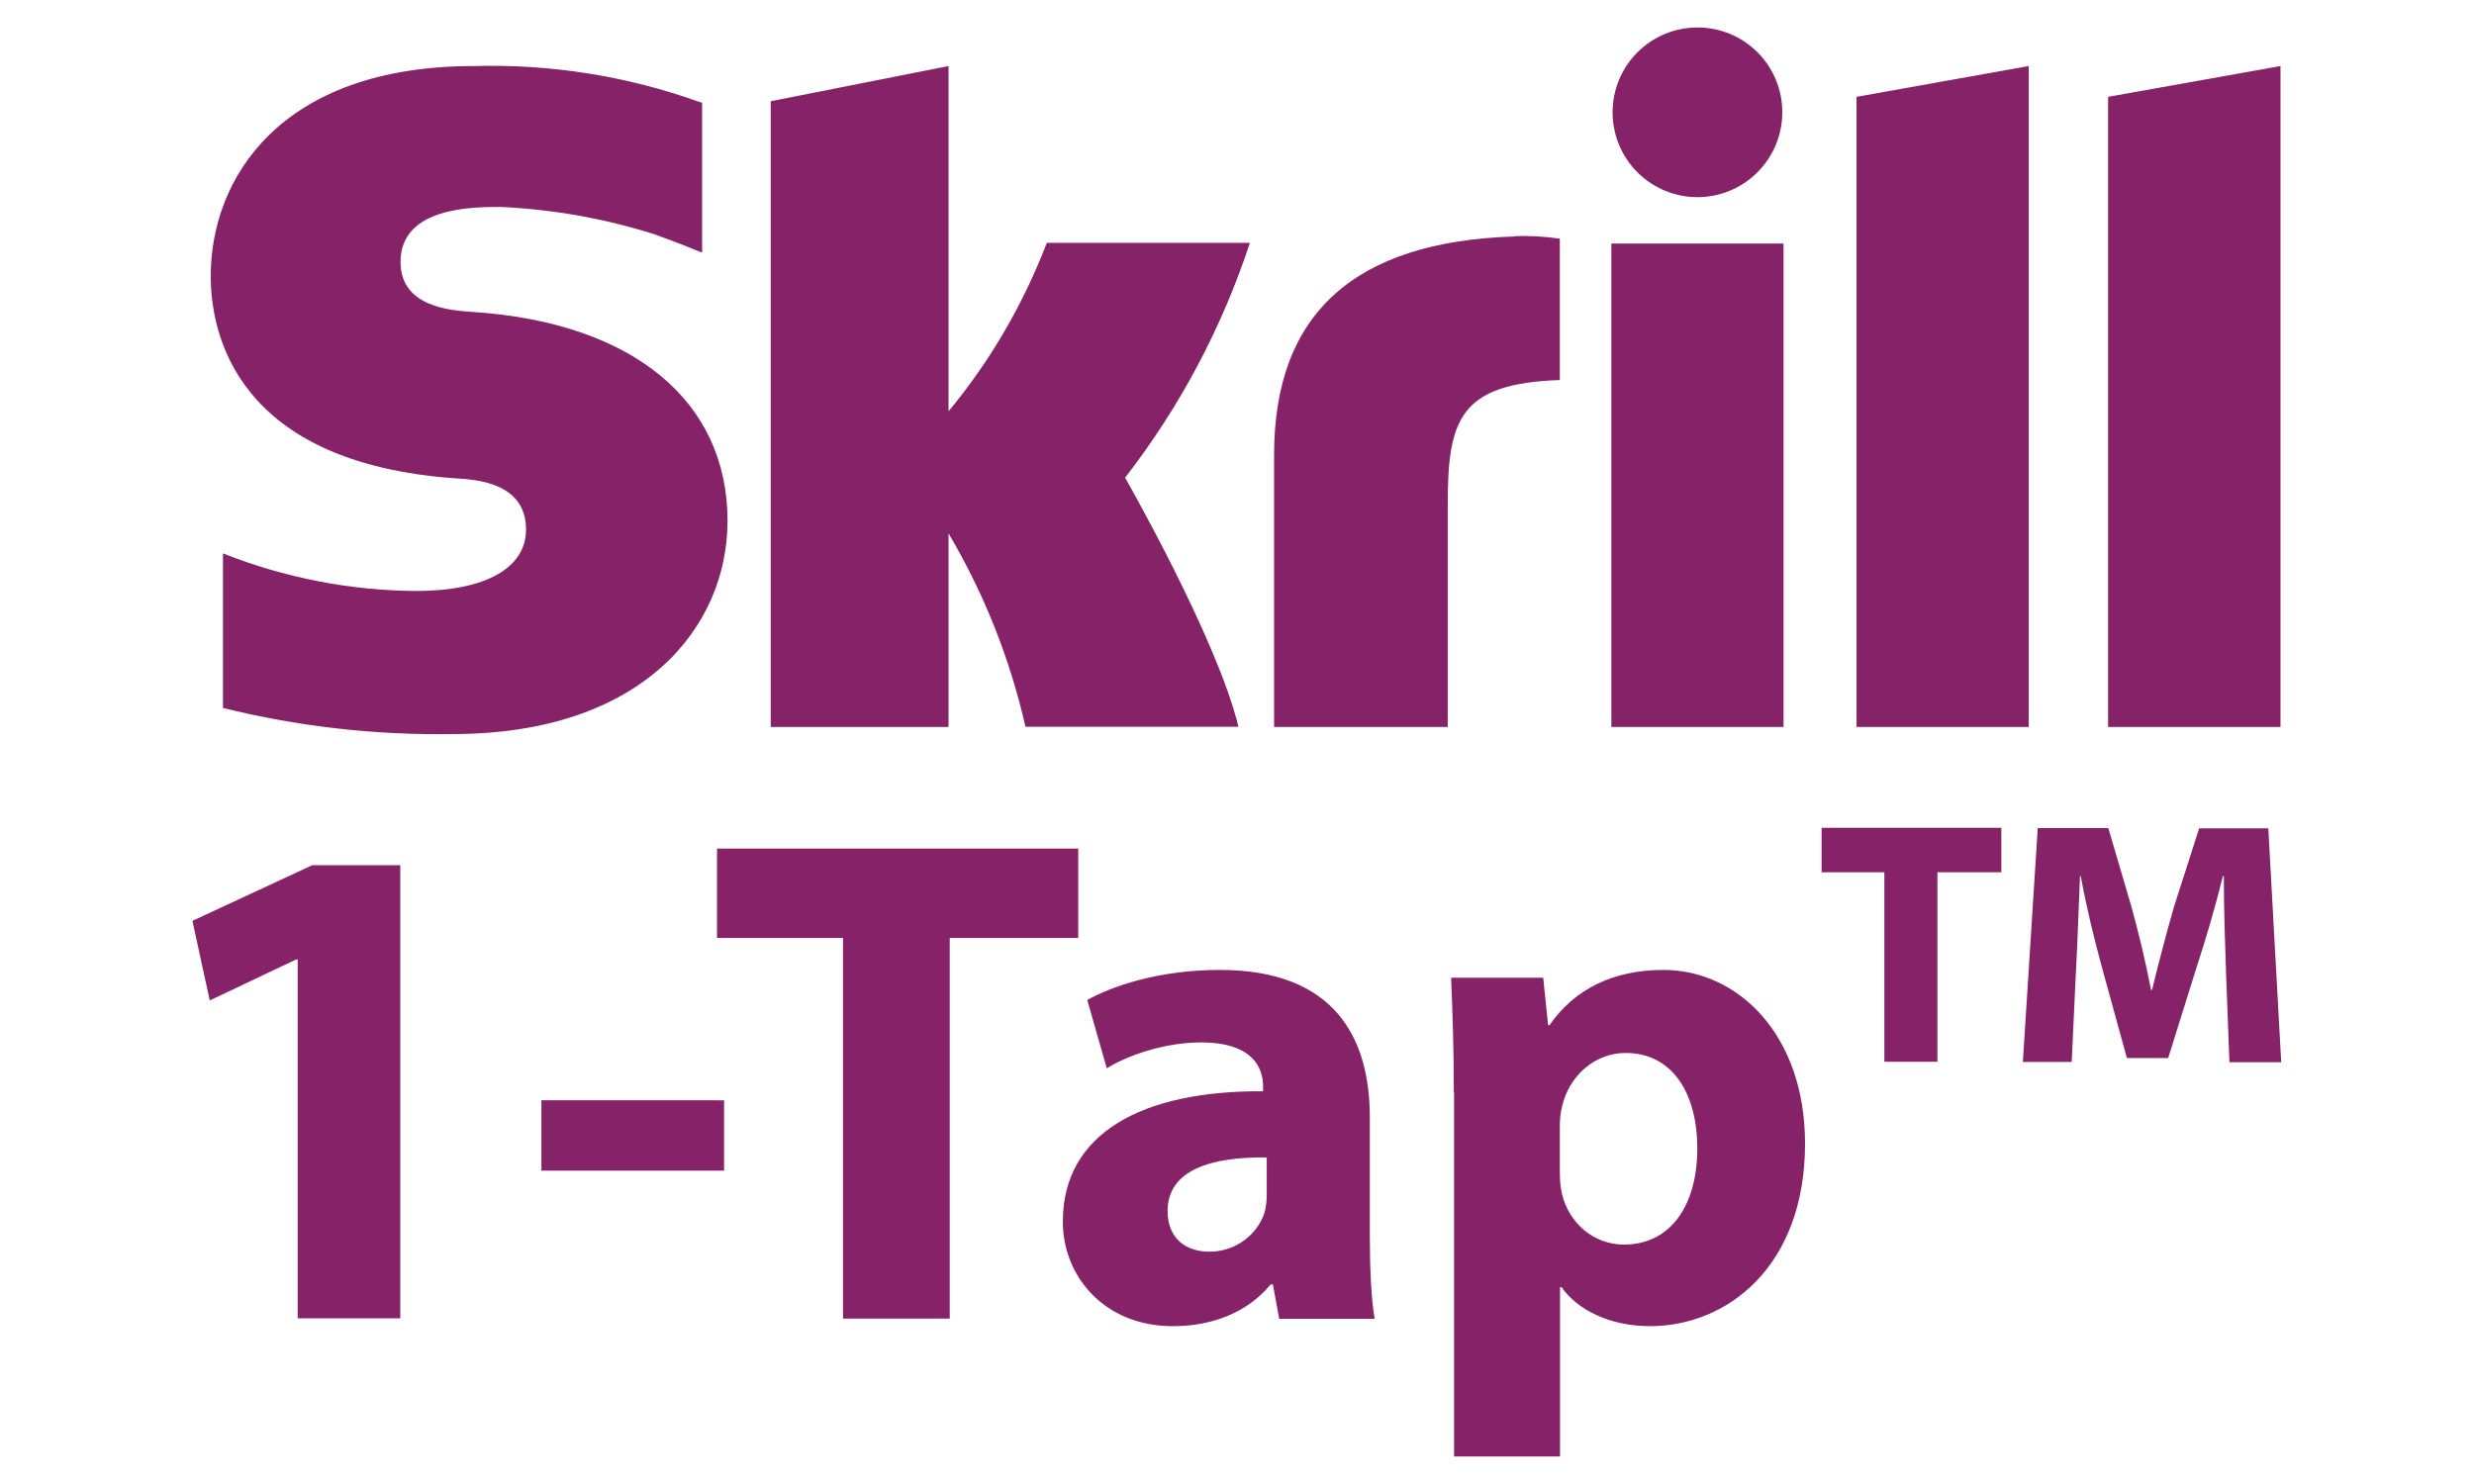 <svg width="90" height="54" viewBox="0 0 90 54" fill="none" xmlns="http://www.w3.org/2000/svg">
<path fill-rule="evenodd" clip-rule="evenodd" d="M64.837 4.092C64.836 4.497 64.756 4.899 64.6 5.273C64.444 5.647 64.216 5.987 63.929 6.273C63.642 6.56 63.301 6.786 62.927 6.941C62.552 7.095 62.15 7.175 61.745 7.174C61.34 7.173 60.938 7.093 60.564 6.937C60.19 6.781 59.85 6.553 59.564 6.266C59.277 5.979 59.051 5.639 58.896 5.264C58.742 4.889 58.662 4.487 58.663 4.082C58.663 3.677 58.744 3.275 58.9 2.901C59.055 2.527 59.283 2.187 59.57 1.901C59.857 1.614 60.198 1.388 60.572 1.233C60.947 1.079 61.349 0.999 61.754 1C62.16 1 62.562 1.079 62.936 1.235C63.311 1.39 63.652 1.618 63.938 1.905C64.225 2.193 64.451 2.534 64.606 2.909C64.76 3.284 64.839 3.686 64.837 4.092ZM34.506 14.966C36.026 13.136 37.225 11.066 38.078 8.845L38.068 8.836H45.469C44.455 11.923 42.919 14.814 40.929 17.383C40.929 17.383 44.288 23.255 45.052 26.445H37.305C36.742 23.968 35.798 21.594 34.506 19.408V26.454H28.038V3.684L34.506 2.404V14.966ZM46.349 16.556C46.349 11.395 49.289 8.792 55.082 8.605V8.596C55.633 8.57 56.192 8.605 56.744 8.685V13.829C53.074 13.953 52.666 15.286 52.666 18.378V26.454H46.349V16.556ZM17.187 11.35H17.199H17.19C23 11.732 26.466 14.575 26.466 18.955C26.466 22.82 23.374 26.711 16.462 26.711C13.649 26.756 10.842 26.436 8.111 25.761V20.137C10.348 21.024 12.731 21.488 15.138 21.505C17.643 21.505 19.136 20.679 19.136 19.266C19.136 17.572 17.339 17.456 16.645 17.41H16.631C8.537 16.859 7.666 12.079 7.666 10.044C7.666 6.517 10.172 2.404 17.235 2.404C20.033 2.324 22.815 2.768 25.444 3.71L25.542 3.736V9.183L25.471 9.165C24.706 8.845 23.809 8.525 23.809 8.525C21.992 7.95 20.107 7.616 18.203 7.53C17.208 7.53 14.57 7.53 14.57 9.529C14.57 11.173 16.39 11.297 17.187 11.35ZM64.882 26.454H58.618V8.863H64.882V26.454ZM76.689 26.454V3.524L82.961 2.404V26.454H76.689ZM73.802 2.404L67.538 3.524V26.454H73.802V2.404ZM10.776 34.912H10.829V47.972H14.561V31.482H11.362L7 33.508L7.63 36.404L10.776 34.912ZM26.341 40.038V42.597H19.696V40.037L26.341 40.038ZM26.084 34.13H30.668V47.98H34.55V34.13H39.224V30.878H26.084V34.13ZM46.535 47.98L46.305 46.737H46.225C45.416 47.723 44.145 48.257 42.671 48.257C40.157 48.257 38.664 46.426 38.664 44.454C38.664 41.229 41.56 39.683 45.949 39.709V39.532C45.949 38.874 45.594 37.932 43.692 37.932C42.422 37.932 41.08 38.368 40.263 38.874L39.553 36.387C40.414 35.907 42.111 35.294 44.377 35.294C48.517 35.294 49.831 37.728 49.831 40.651V44.969C49.831 46.159 49.885 47.305 50.009 47.989H46.535V47.98ZM46.082 42.117C44.057 42.09 42.475 42.57 42.475 44.072C42.475 45.058 43.133 45.546 43.995 45.546C44.963 45.546 45.745 44.916 46.002 44.125C46.056 43.92 46.082 43.69 46.082 43.467V42.117ZM52.79 35.578C52.834 36.715 52.888 38.11 52.888 39.736L52.897 39.727V53H56.752V46.835H56.806C57.366 47.643 58.529 48.256 60.031 48.256C62.794 48.256 65.664 46.124 65.664 41.611C65.664 37.657 63.229 35.294 60.511 35.294C58.707 35.294 57.285 35.978 56.371 37.302H56.317L56.139 35.578H52.79ZM56.824 43.458C56.767 43.193 56.74 42.922 56.744 42.65V40.953C56.744 40.723 56.77 40.473 56.824 40.269C57.081 39.123 58.041 38.315 59.134 38.315C60.857 38.315 61.745 39.807 61.745 41.788C61.745 43.894 60.75 45.288 59.08 45.288C57.96 45.288 57.081 44.498 56.824 43.458ZM68.55 31.74H66.267V30.123H72.805V31.74H70.48V38.634H68.55V31.74ZM80.976 35.285L80.979 35.383V35.391L81.103 38.652H82.987L82.517 30.141H80.002L79.096 32.966C78.82 33.916 78.527 35.036 78.287 36.022H78.252C78.052 34.997 77.812 33.981 77.532 32.975L76.697 30.132H74.13L73.588 38.643H75.365L75.516 35.409C75.553 34.771 75.581 34.043 75.609 33.316C75.627 32.829 75.646 32.342 75.667 31.882H75.694C75.898 32.992 76.191 34.21 76.467 35.205L77.373 38.501H78.874L79.914 35.178C80.243 34.183 80.598 32.966 80.864 31.882H80.9C80.9 33.087 80.941 34.283 80.976 35.285Z" fill="#852268"/>
</svg>
